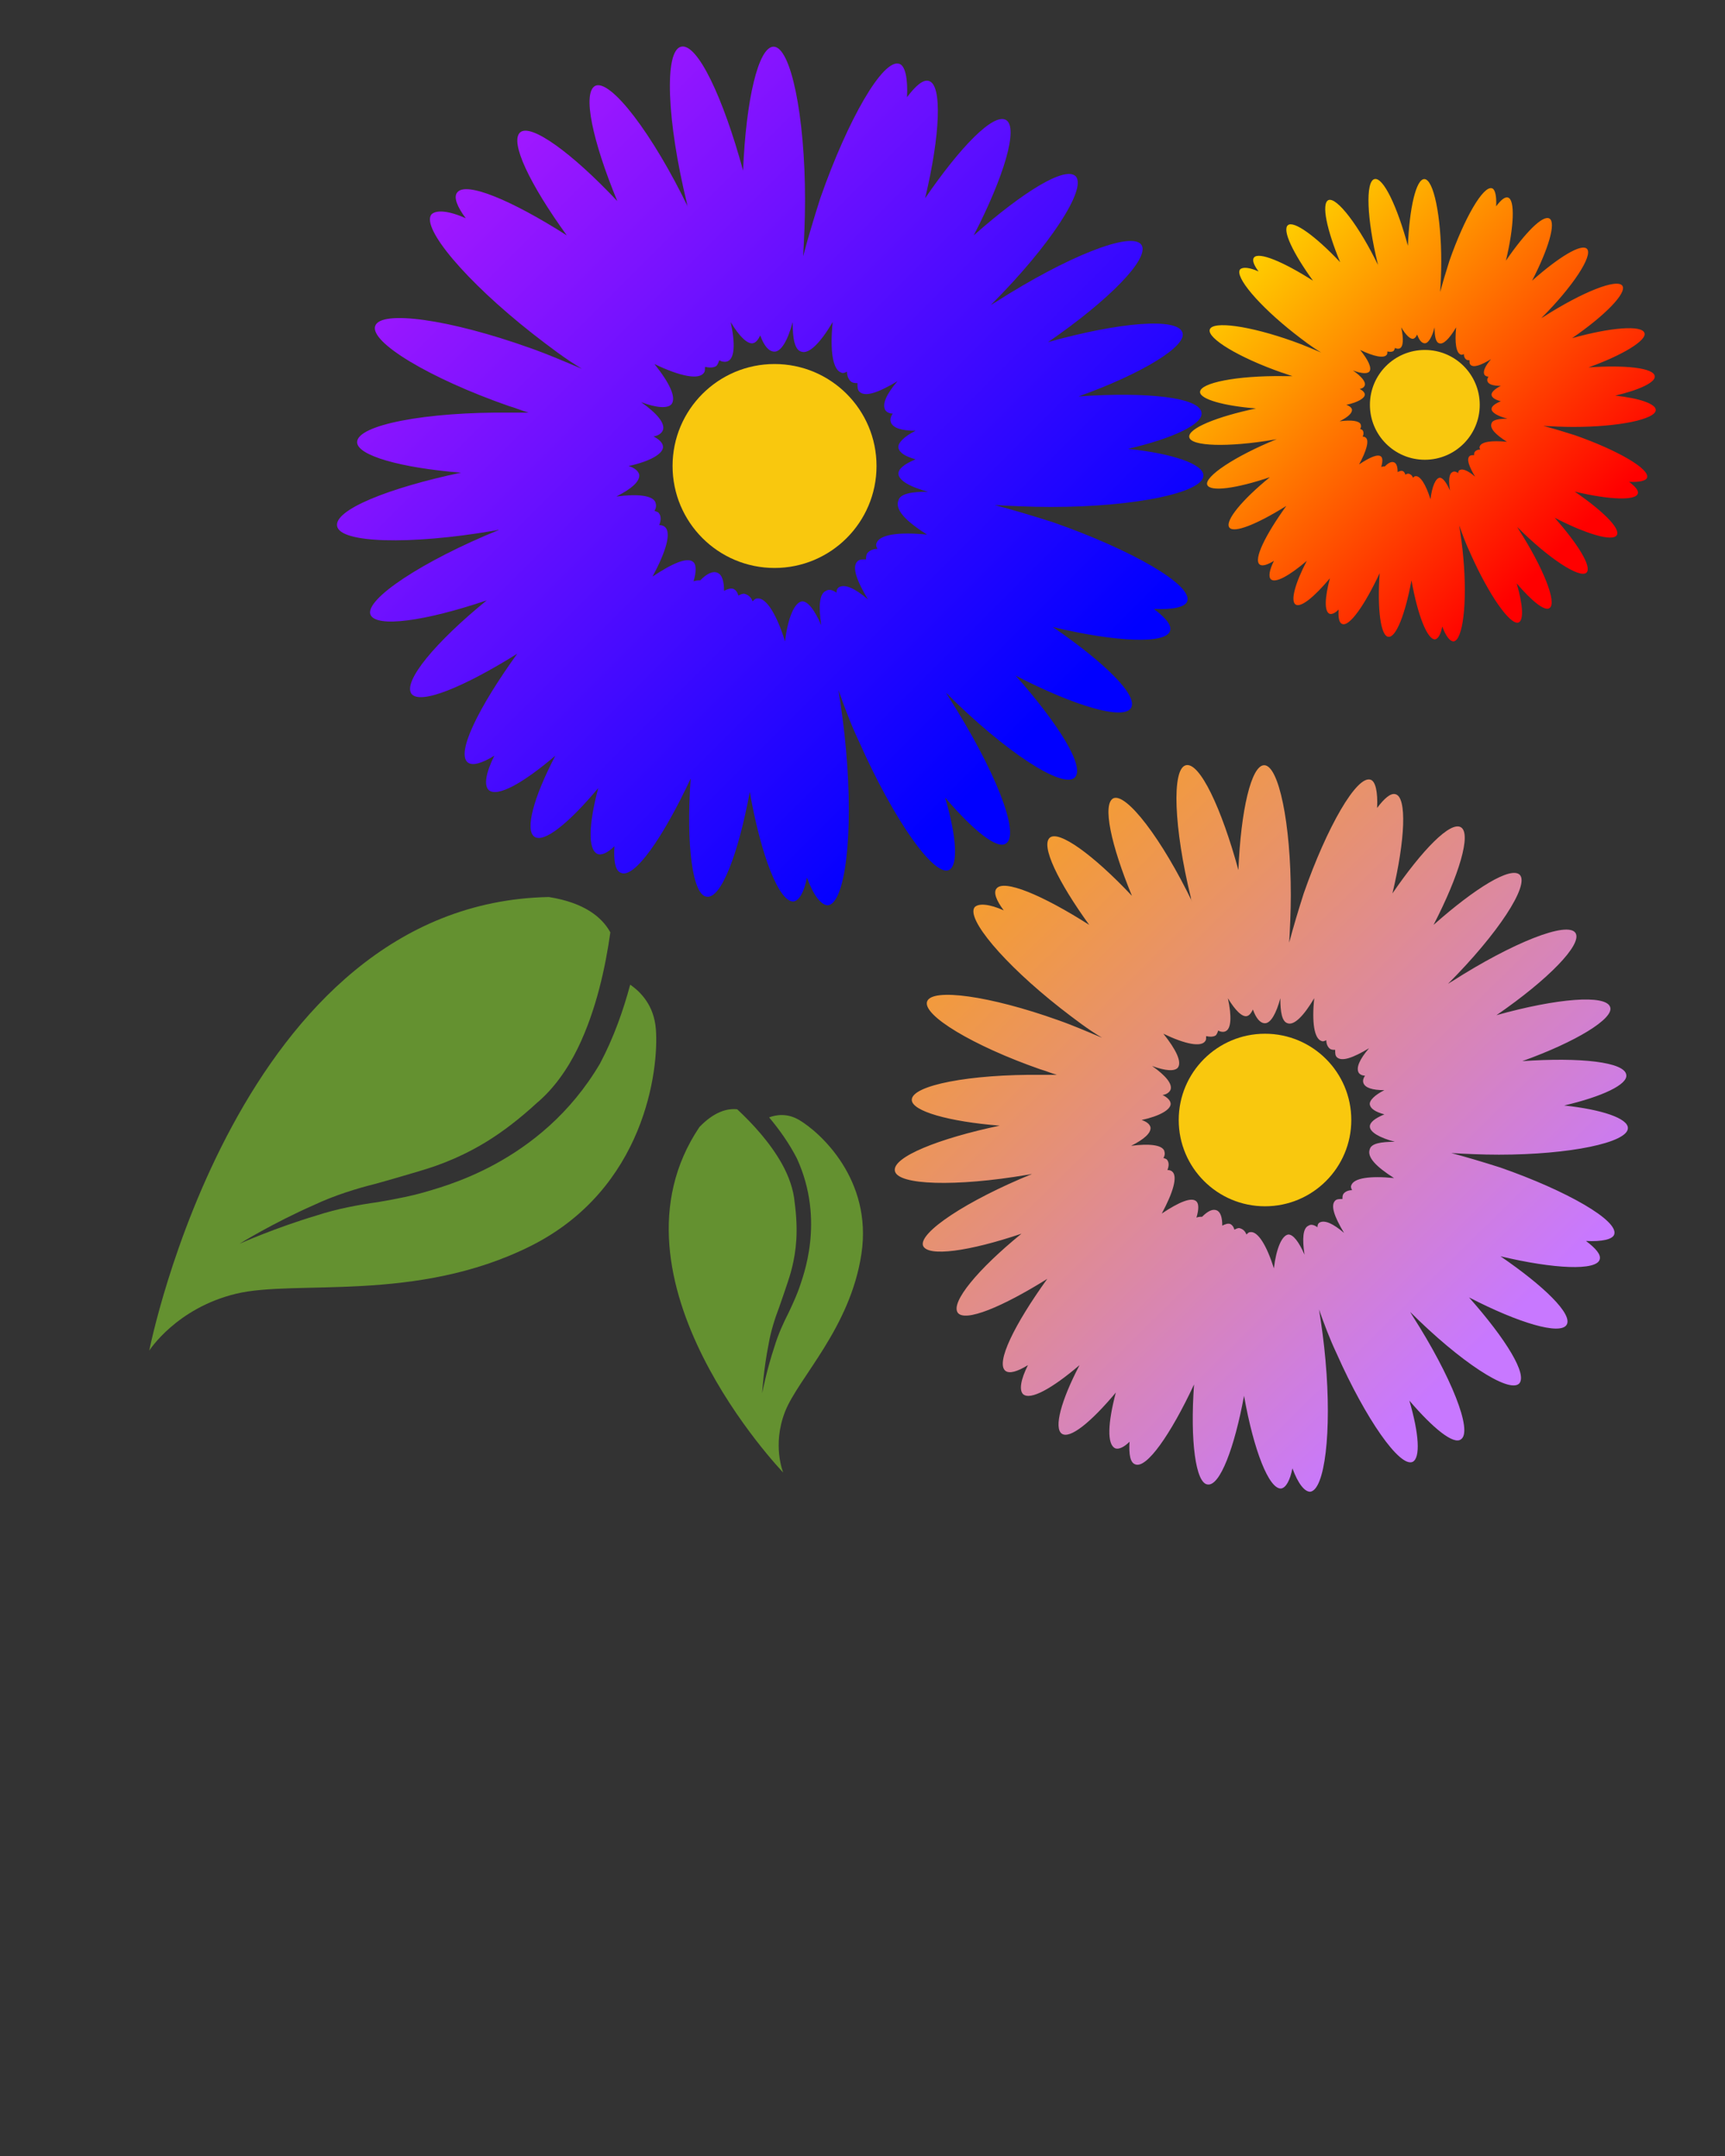 <svg xmlns="http://www.w3.org/2000/svg" xmlns:xlink="http://www.w3.org/1999/xlink" version="1.1" x="0px" y="0px" viewBox="0 0 100 125" enable-background="new 0 0 100 100" xml:space="preserve">

<rect x="0" y="0" width="100" height="125" fill="#333333" stroke="none"/>

<style>
.grad1 {
fill: url(#grad1);
}
.grad2 {
fill: url(#grad2);
}
.grad3 {
fill: url(#grad3);
}
.leaf {
fill: #649130;
}
</style>

<defs>

<path
id="leaf"
d="M 10.011,39.053 C 7.132,38.849 5.626,37.811 4.853,36.659 C 5.002,33.855 5.431,30.363 6.637,27.194 C 7.329,25.379 8.311,23.736 9.515,22.528 C 10.831,21.089 12.048,19.981 13.273,19.068 C 15.693,17.276 17.815,16.495 18.487,16.221 C 19.166,15.958 20.385,15.466 21.859,14.917 C 23.328,14.414 25.108,13.686 26.627,12.795 C 29.742,11.092 32.323,9.17 32.319,9.17 C 32.324,9.17 29.564,10.7 26.357,11.97 C 24.739,12.66 23.086,13.113 21.542,13.47 C 20.024,13.861 18.741,14.259 18.035,14.532 C 16.714,15.083 8.801,17.615 4.76,26.103 C 3.845,28.271 3.272,30.514 2.901,32.615 C 1.987,32.099 0.85,31.101 0.54,29.254 C 0,26.036 0.3,16.379 9.051,11.015 C 17.803,5.651 27.574,6.723 32.249,5.15 C 36.925,3.577 38.783,0 38.783,0 C 38.783,0 34.887,36.407 10.011,39.053 z"
/>

<linearGradient id="grad1" x1="0%" y1="0%" x2="100%" y2="100%">
<stop offset="0%" style="stop-color:rgb(200,30,256);stop-opacity:1" />
<stop offset="80%" style="stop-color:blue;stop-opacity:1" />
</linearGradient>
<linearGradient id="grad2" x1="0%" y1="0%" x2="100%" y2="100%">
<stop offset="0%" style="stop-color:orange;stop-opacity:1" />
<stop offset="80%" style="stop-color:rgb(200,120,256);stop-opacity:1" />
</linearGradient>
<linearGradient id="grad3" x1="0%" y1="0%" x2="100%" y2="100%">
<stop offset="0%" style="stop-color:yellow;stop-opacity:1" />
<stop offset="80%" style="stop-color:red;stop-opacity:1" />
</linearGradient>
<g id="flower">

<circle cx="50.5" class="circle" fill="#F9C80E" cy="48.9" r="10.7" />
<g class="flower">
<path d="M95.5,49.9c0-1.2-3.2-2.3-7.9-2.8c4.7-1.1,7.9-2.6,7.7-3.8c-0.2-1.6-5.7-2.2-12.9-1.7c6.7-2.4,11.4-5.3,10.9-6.7   c-0.5-1.6-6.6-1.1-14.1,1c6.4-4.4,10.7-8.8,9.8-10.2c-1-1.5-7.8,1.2-15.3,6c-0.2,0.1-0.3,0.2-0.5,0.3c6.2-6.2,10.1-12.2,8.9-13.5   c-1.1-1.1-5.5,1.6-10.7,6.2c3.2-6.2,4.7-11.3,3.4-12.1c-1.3-0.8-4.8,2.8-8.5,8.2c1.6-6.7,1.8-11.9,0.4-12.3   c-0.6-0.2-1.4,0.5-2.3,1.7c0.1-2-0.2-3.3-0.8-3.5c-1.7-0.6-5.4,5.8-8.3,14.1c-0.7,2.2-1.3,4.2-1.8,6.1c0.1-1.8,0.2-3.8,0.2-5.9   c0-8.9-1.5-16.1-3.3-16.1c-1.6,0-2.9,5.6-3.2,13c-2.1-7.7-4.8-13.4-6.5-13c-1.8,0.4-1.5,7.8,0.6,16.4c0,0.2,0.1,0.4,0.2,0.6   c-3.8-7.9-8.2-13.6-9.8-12.9c-1.4,0.7-0.3,5.8,2.3,12.1c-4.8-5.1-9.1-8.2-10.2-7.2c-1.1,1,1,5.4,4.9,10.8   c-5.8-3.7-10.6-5.7-11.5-4.5c-0.4,0.5,0,1.5,0.9,2.7c-1.8-0.8-3.1-0.9-3.6-0.4c-1.1,1.4,3.6,7,10.6,12.5c1.8,1.4,3.5,2.7,5.2,3.7   c-1.7-0.7-3.5-1.5-5.5-2.2c-8.4-3-15.6-4-16.2-2.3c-0.6,1.7,5.7,5.5,14,8.4c0.7,0.2,1.4,0.5,2.1,0.7c-0.6,0-1.2,0-1.9,0   c-8.9-0.1-16.1,1.3-16.1,3.1c0,1.4,4.6,2.7,10.9,3.2c-7.6,1.6-13.3,3.9-13,5.6c0.3,1.8,7.6,2,16.4,0.5c0.2,0,0.4-0.1,0.6-0.1   c-8.1,3.3-14.1,7.3-13.5,8.9c0.6,1.4,5.7,0.7,12.2-1.5c-5.4,4.4-8.8,8.5-7.9,9.8c0.9,1.2,5.5-0.7,11.1-4.2   C19.4,74.3,17.1,79,18.3,80c0.5,0.4,1.5,0.1,2.8-0.7c-0.9,1.8-1.1,3.1-0.6,3.6c0.9,0.8,3.6-0.7,7-3.6c-2.3,4.4-3.2,7.8-2.2,8.5   c1,0.7,3.6-1.4,6.7-5.1c-1,3.8-1.1,6.4-0.1,6.9c0.4,0.2,1.1-0.1,1.8-0.8c-0.1,1.6,0.1,2.6,0.7,2.8c1.4,0.6,4.4-3.7,7.3-9.9   c-0.5,7,0.2,12.3,1.7,12.4c1.5,0.2,3.3-4.5,4.5-11c1.2,6.8,3.1,11.6,4.6,11.5c0.6-0.1,1.1-1,1.4-2.5c0.7,1.9,1.5,2.9,2.2,2.9   c1.8-0.2,2.7-7.4,1.9-16.3c-0.2-2.3-0.5-4.4-0.8-6.3c0.6,1.7,1.3,3.6,2.2,5.5c3.6,8.1,7.8,14.1,9.4,13.4c1-0.5,0.8-3.5-0.4-7.6   c3,3.5,5.5,5.5,6.4,4.8c1.5-1-1.2-7.8-6-15.3c-0.1-0.2-0.2-0.3-0.3-0.5c6.2,6.2,12.2,10.1,13.5,8.9c1.1-1.1-1.6-5.5-6.2-10.7   c6.2,3.2,11.3,4.7,12.1,3.4c0.8-1.3-2.8-4.8-8.2-8.5c6.7,1.6,11.9,1.8,12.3,0.4c0.2-0.6-0.5-1.4-1.7-2.3c2,0.1,3.3-0.2,3.5-0.8   c0.6-1.7-5.8-5.4-14.1-8.3c-2.2-0.7-4.2-1.3-6.1-1.8c1.8,0.1,3.8,0.2,5.9,0.2C88.3,53.2,95.5,51.7,95.5,49.9z M66.5,56.1   c-3-0.3-5,0-5.3,0.9c-0.1,0.2,0,0.4,0.1,0.6c-0.5,0-0.9,0.2-1.1,0.5c-0.1,0.2-0.1,0.4-0.1,0.6c-0.4,0-0.7,0-0.9,0.2   c-0.6,0.6-0.1,2,1.1,4c-1.4-1.2-2.4-1.6-3-1.3c-0.2,0.1-0.3,0.3-0.3,0.6c-0.4-0.3-0.8-0.4-1.1-0.2c-0.7,0.3-0.8,1.6-0.5,3.6   c-0.7-1.6-1.4-2.5-2-2.5c-0.8,0.1-1.5,1.7-1.8,4.2c-0.9-2.9-2-4.6-2.9-4.5c-0.2,0-0.3,0.1-0.5,0.3c-0.2-0.5-0.5-0.7-0.9-0.8   c-0.2,0-0.4,0.1-0.6,0.2c-0.1-0.4-0.3-0.6-0.5-0.7c-0.3-0.1-0.6,0-1,0.2c0-1-0.2-1.7-0.7-1.9c-0.5-0.2-1.1,0.1-1.8,0.8   c-0.2,0-0.4,0-0.7,0.1c0.3-1,0.3-1.7,0-2c-0.6-0.6-2.2,0.1-4.3,1.5c1.4-2.6,2-4.6,1.3-5.2c-0.1-0.1-0.3-0.2-0.6-0.2   c0.2-0.5,0.2-0.9,0-1.2c-0.1-0.2-0.3-0.2-0.5-0.3c0.2-0.3,0.2-0.6,0.1-0.9c-0.3-0.7-1.8-0.9-4.1-0.6c1.6-0.8,2.5-1.6,2.4-2.3   c-0.1-0.4-0.5-0.7-1.1-0.9c2.3-0.5,3.6-1.3,3.6-2c0-0.4-0.4-0.8-1-1.1c0.6-0.1,0.9-0.4,1-0.7c0.2-0.7-0.6-1.7-2.3-2.9   c1.6,0.6,2.8,0.7,3.2,0.2c0.5-0.7-0.2-2.2-1.8-4.2c2.7,1.3,4.7,1.7,5.2,0.9c0.1-0.1,0.1-0.3,0.1-0.6c0.5,0.1,0.9,0.1,1.2-0.1   c0.1-0.1,0.2-0.3,0.3-0.6c0.3,0.2,0.7,0.2,0.9,0.1c0.7-0.3,0.8-1.8,0.3-4.1c0.9,1.5,1.8,2.4,2.4,2.2c0.3-0.1,0.5-0.4,0.7-0.8   c0.4,1.1,0.9,1.7,1.5,1.7c0.7,0,1.4-1.2,1.9-3.1c0,1.7,0.2,2.9,0.9,3.1c0.8,0.3,2-0.9,3.3-3.1c-0.3,3,0,5,0.9,5.3   c0.2,0.1,0.4,0,0.6-0.1c0,0.5,0.2,0.9,0.5,1.1c0.2,0.1,0.4,0.1,0.6,0.1c0,0.4,0,0.7,0.2,0.9c0.6,0.6,2,0.1,4-1.1   c-1.2,1.4-1.6,2.4-1.3,3c0.1,0.2,0.4,0.4,0.8,0.4c-0.2,0.3-0.3,0.6-0.2,0.9c0.2,0.6,1.1,0.9,2.6,0.9c-1.2,0.6-1.9,1.3-1.8,1.8   c0.1,0.5,0.7,0.9,1.8,1.2c-1.2,0.5-1.8,1-1.8,1.5c0,0.7,1.2,1.4,3.1,1.9c-1.7,0-2.9,0.2-3.1,0.9C63.1,53.5,64.3,54.7,66.5,56.1z"/>
</g>
</g>
</defs>

<g transform="scale(0.85) translate(20)">
<use xlink:href="#flower" class="grad1" transform="scale(0.65)" x="0" y="0"/>
<use xlink:href="#flower" class="grad2" transform="scale(0.55)" x="70" y="90"/>
<use xlink:href="#flower" class="grad3" transform="scale(0.35)" x="170" y="30"/>
<g id="leafs" transform="translate(10)">
<use xlink:href="#leaf" class="leaf" transform="scale(.85) rotate(185)" y="-110" x="-25"/>
<use xlink:href="#leaf" class="leaf" transform="scale(.5) rotate(130)" y="-165" x="85"/>
</g>
</g>

</svg>

